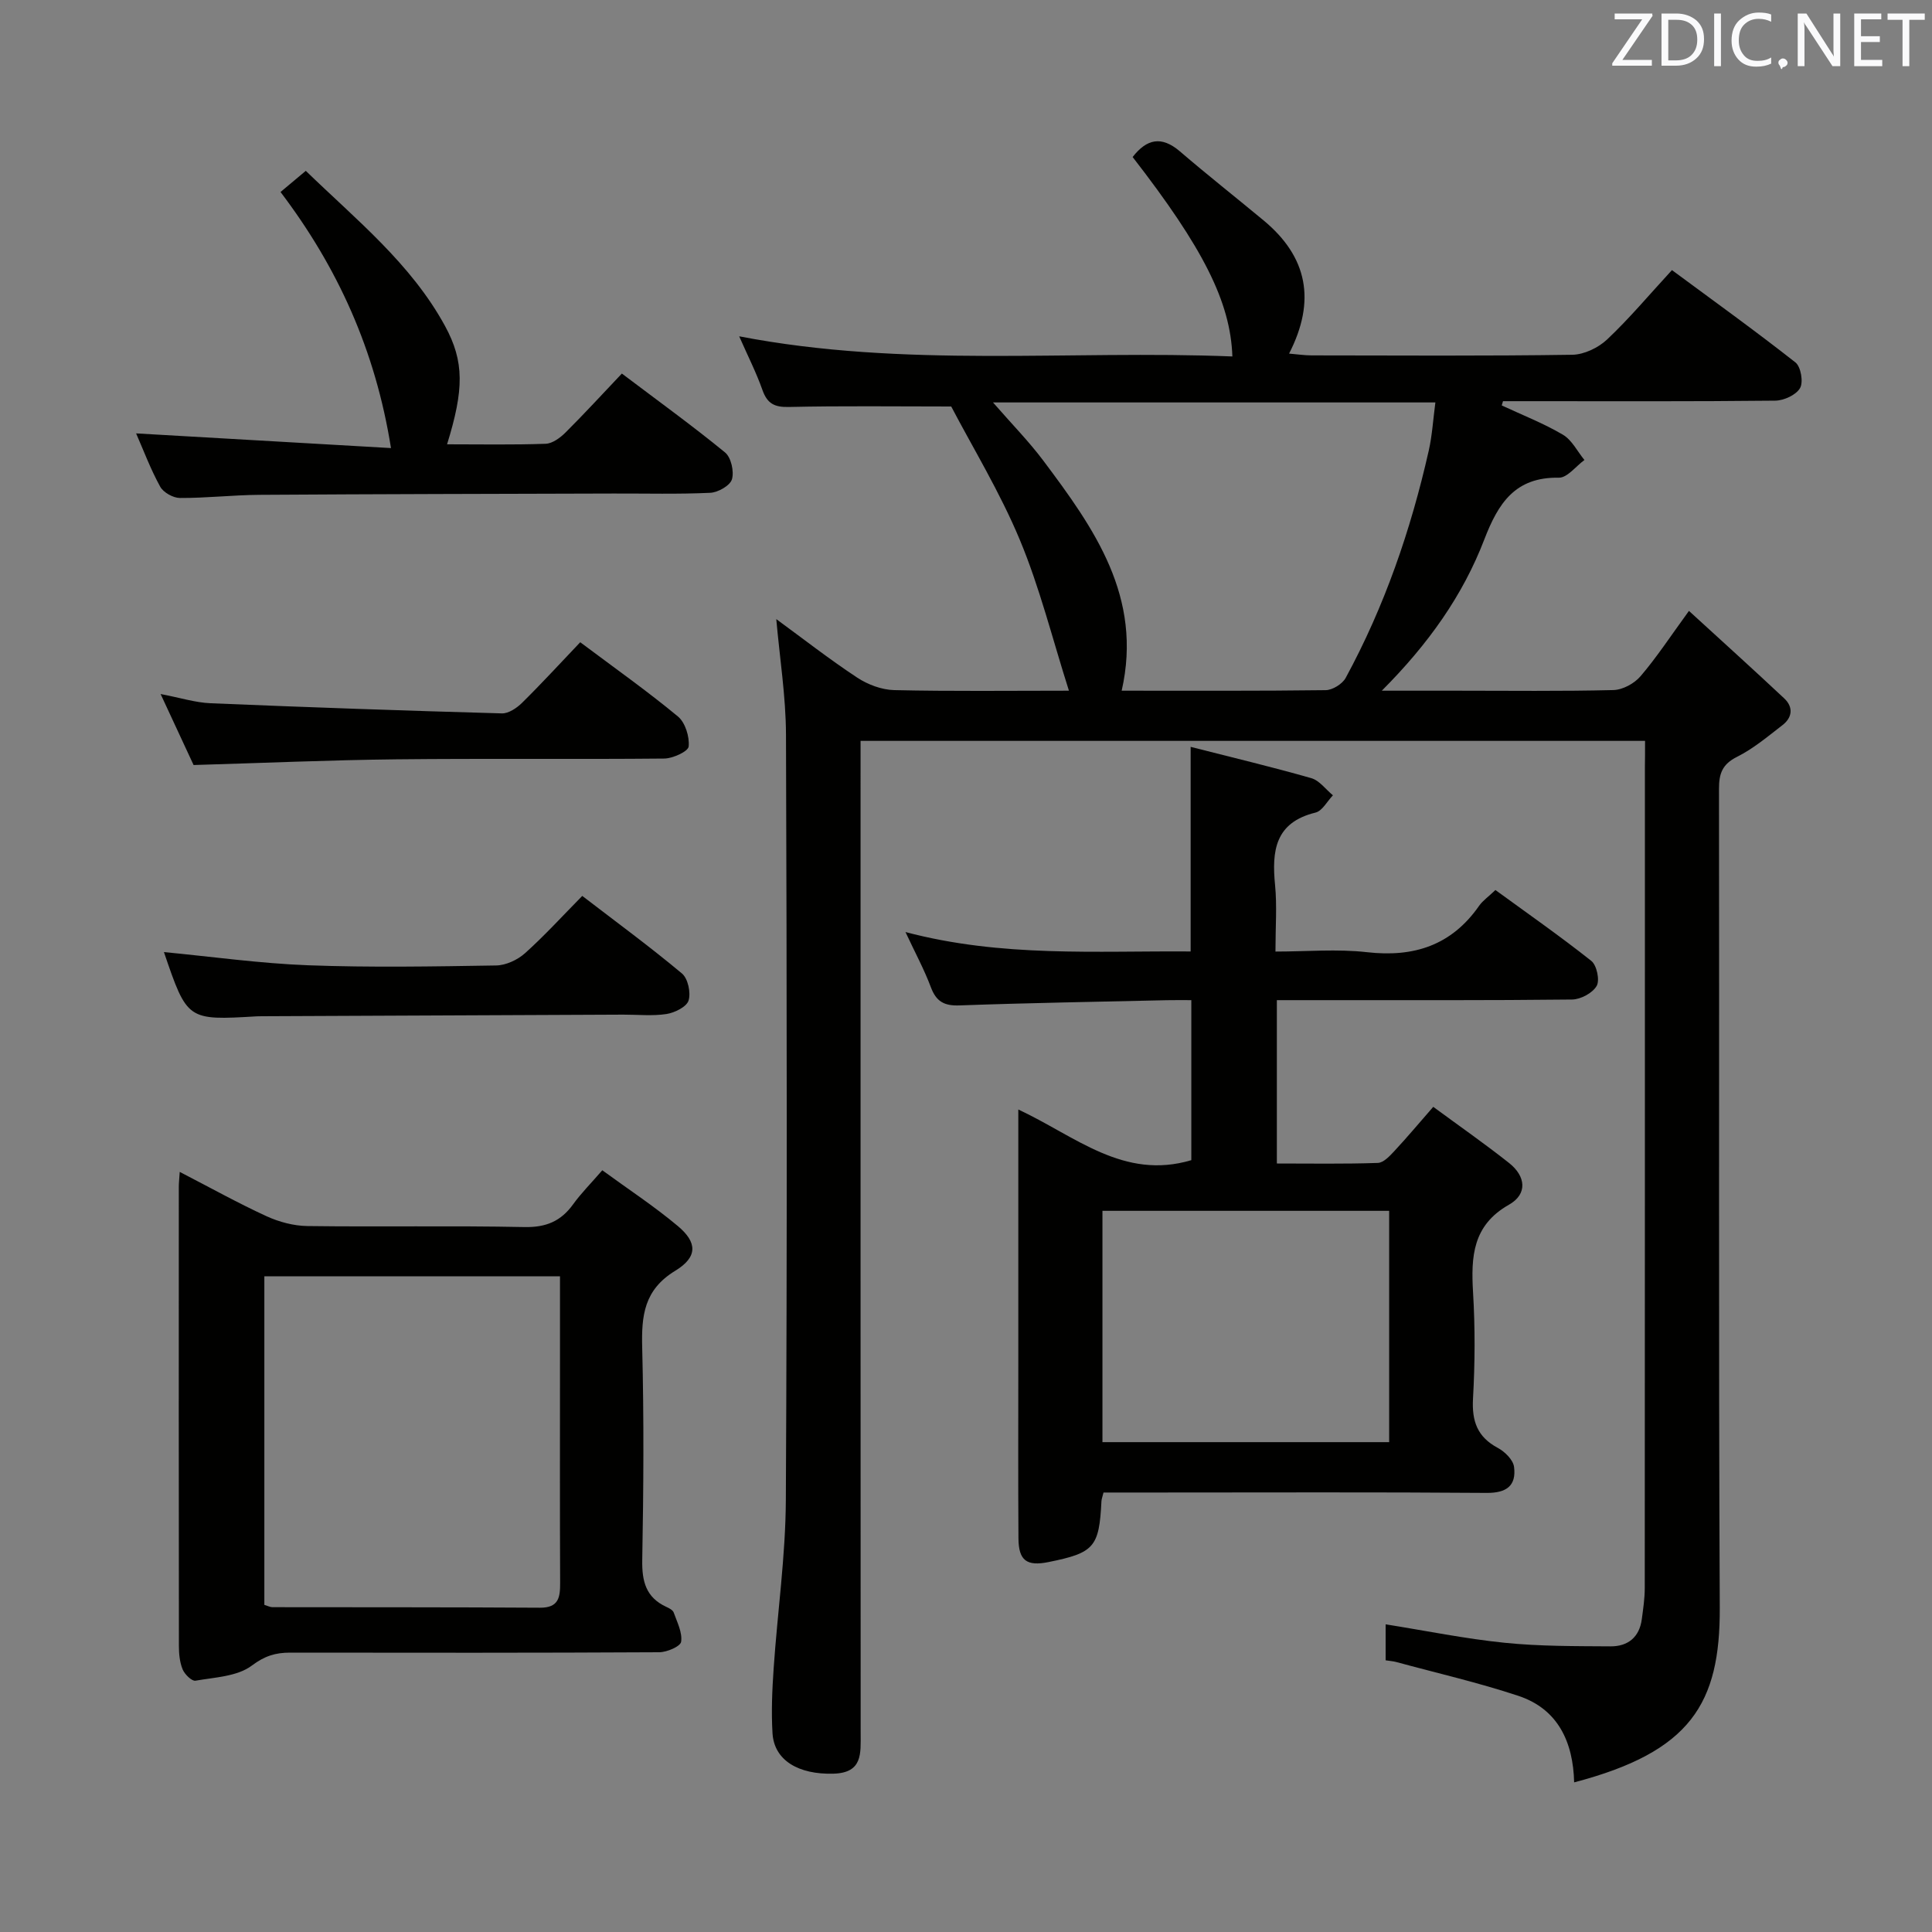 <svg enable-background="new 0 0 400 400" viewBox="0 0 400 400" xmlns="http://www.w3.org/2000/svg"><rect x="0" y="0" width="400" height="400" fill="#808080" stroke="none"/><path d="m340.59 153.39c-54.42 0-108.04 0-162.42 0v6.49c0 66.33-.01 132.67.02 199 0 4.15.45 8.16-5.62 8.34-7.25.21-12.29-2.75-12.63-8.37-.27-4.47-.07-9 .24-13.48.79-11.6 2.46-23.18 2.52-34.78.28-52.83.21-105.67.03-158.5-.03-7.92-1.3-15.84-2.01-23.91 5.47 4 10.96 8.29 16.75 12.11 2.2 1.45 5.08 2.53 7.67 2.59 11.8.27 23.61.12 36.17.12-3.44-10.81-6.04-21.34-10.17-31.24-4.11-9.86-9.74-19.08-14.2-27.6-11.7 0-22.67-.15-33.63.1-3.01.07-4.47-.73-5.46-3.53-1.26-3.57-2.99-6.97-4.81-11.1 34.3 6.62 68.26 2.81 102.11 4.17-.39-11.3-6.05-22.47-20.65-41.29 2.89-3.71 5.93-4.48 9.81-1.15 5.67 4.87 11.55 9.5 17.31 14.28 9.07 7.53 10.9 16.6 5.27 27.57 1.82.15 3.23.37 4.64.37 18 .02 36 .14 54-.13 2.45-.04 5.38-1.45 7.2-3.16 4.58-4.32 8.65-9.18 13.43-14.37 8.67 6.41 17.27 12.59 25.57 19.12 1.12.88 1.67 4.07.95 5.31-.82 1.42-3.33 2.58-5.13 2.6-17.16.19-34.33.11-51.5.11-1.62 0-3.25 0-4.87 0-.09.29-.17.58-.26.88 4.24 1.98 8.64 3.69 12.66 6.06 1.87 1.1 3 3.46 4.46 5.24-1.77 1.28-3.55 3.69-5.29 3.66-9.06-.16-12.55 5.28-15.44 12.79-4.43 11.54-11.53 21.6-21.22 31.31h15.45c10.83 0 21.67.14 32.5-.13 1.93-.05 4.34-1.36 5.62-2.87 3.32-3.88 6.14-8.19 10.02-13.52 6.89 6.31 13.37 12.15 19.73 18.12 1.92 1.81 1.68 3.96-.38 5.54-3.02 2.33-6.01 4.86-9.39 6.55-3.07 1.54-3.75 3.47-3.74 6.65.09 56.5-.11 113 .16 169.5.09 19.87-6.01 29.85-30.15 36.18-.2-8.3-3.3-15.17-11.54-17.91-8.29-2.75-16.85-4.71-25.3-7.01-.62-.17-1.27-.2-2.19-.35 0-2.52 0-4.92 0-7.45 8.37 1.33 16.46 2.99 24.64 3.82 7.26.74 14.62.69 21.93.74 3.58.02 5.98-1.88 6.47-5.64.28-2.13.61-4.28.61-6.43.03-56.67.03-113.33.03-170 .03-1.61.03-3.25.03-5.4zm-135-70.07c3.92 4.5 7.43 8.07 10.41 12.04 10.51 14.02 20.65 28.23 16.23 47.64 14.29 0 28.26.07 42.24-.11 1.42-.02 3.45-1.28 4.14-2.54 8.05-14.82 13.49-30.64 17.2-47.06.71-3.16.9-6.43 1.37-9.97-30.67 0-60.7 0-91.59 0z" fill="#010100"/><path d="m210.83 229.71c11.87 5.54 21.77 14.67 35.82 10.49 0-10.49 0-21.4 0-33.13-1.58 0-3.33-.03-5.08.01-14.3.33-28.61.56-42.91 1.08-3.19.12-4.83-.81-5.94-3.78-1.36-3.64-3.24-7.1-5.25-11.41 19.92 5.27 39.38 3.87 59.04 4.02 0-14.01 0-27.85 0-42.36 8.42 2.15 16.75 4.13 24.98 6.48 1.69.48 2.99 2.33 4.48 3.55-1.2 1.24-2.2 3.24-3.62 3.58-8.38 2.05-9.06 7.93-8.36 15.02.42 4.28.08 8.63.08 13.75 6.45 0 12.77-.57 18.94.13 9.74 1.11 17.52-1.42 23.23-9.61.74-1.06 1.89-1.84 3.37-3.26 6.65 4.85 13.41 9.56 19.86 14.68 1.13.9 1.78 4 1.1 5.18-.85 1.47-3.31 2.79-5.09 2.81-17.49.2-34.98.12-52.47.13-2.79 0-5.58 0-8.65 0v33.82c7.04 0 13.98.12 20.91-.12 1.19-.04 2.48-1.45 3.45-2.49 2.59-2.78 5.04-5.71 8.02-9.12 5.42 3.99 10.71 7.67 15.74 11.66 3.39 2.7 3.85 6.39-.08 8.61-7.52 4.26-7.86 10.75-7.42 18.16.44 7.3.4 14.67-.01 21.98-.26 4.67.89 7.93 5.13 10.2 1.46.78 3.19 2.48 3.37 3.95.49 3.88-1.56 5.4-5.68 5.37-22.82-.18-45.64-.08-68.46-.08-3.63 0-7.25 0-10.86 0-.22.91-.41 1.37-.43 1.83-.47 9.48-1.49 10.66-10.96 12.57-4.51.91-6.19-.31-6.22-4.92-.08-11.83-.03-23.65-.03-35.48-.01-17.5 0-34.98 0-53.3zm17.42 68.87h59.36c0-16.17 0-31.92 0-47.89-19.92 0-39.52 0-59.36 0z" fill="#010100"/><path d="m37.21 242.63c6.45 3.33 12.1 6.48 17.96 9.17 2.6 1.19 5.62 2 8.46 2.04 14.99.2 29.98-.1 44.96.21 4.47.09 7.55-1.21 10.08-4.73 1.64-2.27 3.65-4.28 6.03-7.03 5.36 3.92 10.75 7.45 15.65 11.56 4.03 3.38 4.13 6.4-.55 9.25-6.47 3.94-7.01 9.29-6.84 15.91.37 14.65.28 29.31.01 43.96-.08 4.42.75 7.74 4.95 9.7.59.27 1.37.66 1.56 1.18.71 1.99 1.82 4.14 1.54 6.06-.14.96-2.94 2.17-4.55 2.17-25.48.14-50.96.11-76.44.08-2.98 0-5.22.67-7.89 2.68-3 2.26-7.67 2.43-11.67 3.13-.76.13-2.24-1.32-2.66-2.35-.61-1.48-.77-3.23-.77-4.86-.04-31.64-.03-63.28-.02-94.92-.01-.81.09-1.61.19-3.21zm17.52 21.61v68.03c.76.23 1.21.48 1.67.48 18.47.03 36.93-.01 55.4.11 3.89.02 4.18-2.15 4.17-5.15-.07-15.14-.03-30.28-.03-45.42 0-5.94 0-11.88 0-18.05-20.61 0-40.69 0-61.21 0z" fill="#010100"/><path d="m28.18 89.73c17.58 1.01 34.93 2.01 52.77 3.04-3.24-20.33-11.07-37.45-22.87-53.02 1.73-1.45 3.23-2.7 5.23-4.38 10.44 10.13 21.77 19.19 28.82 32.11 4.03 7.39 3.94 13.18.43 24.51 6.9 0 13.66.13 20.41-.11 1.41-.05 3.01-1.24 4.1-2.32 3.88-3.86 7.59-7.91 11.68-12.22 7.5 5.67 14.61 10.8 21.37 16.34 1.25 1.03 1.9 3.94 1.42 5.56-.39 1.3-2.87 2.71-4.49 2.79-6.65.31-13.31.13-19.97.15-24.47.07-48.94.11-73.42.27-5.47.04-10.95.68-16.42.65-1.4-.01-3.42-1.14-4.08-2.35-1.99-3.61-3.44-7.51-4.98-11.02z" fill="#010100"/><path d="m120.55 185.49c7.06 5.42 14.03 10.53 20.64 16.06 1.25 1.04 1.87 3.98 1.37 5.6-.41 1.31-2.86 2.52-4.56 2.79-2.93.45-5.97.12-8.96.13-24.95.11-49.9.22-74.86.33-.33 0-.67 0-1 .02-14.41.85-14.41.85-19.24-13.3 9.9.94 19.85 2.35 29.85 2.73 12.96.48 25.95.25 38.92.04 2.03-.03 4.44-1.15 5.98-2.53 4.07-3.65 7.76-7.71 11.86-11.87z" fill="#010100"/><path d="m120.13 132.97c7.32 5.48 13.98 10.19 20.24 15.38 1.51 1.26 2.41 4.19 2.21 6.2-.1 1.03-3.27 2.48-5.06 2.5-18.49.18-36.98-.04-55.47.16-13.79.15-27.57.76-41.97 1.18-1.96-4.22-4.17-8.96-6.83-14.7 4.06.77 7.19 1.78 10.35 1.91 20.1.84 40.2 1.54 60.31 2.1 1.38.04 3.08-1.11 4.17-2.18 4.01-3.95 7.83-8.12 12.05-12.55z" fill="#010100"/><g fill="#fafafb"><path d="m342.2 3.2-6.3 9.2h6.1v1.2h-8.2v-.5l6.2-9.1h-5.7v-1.2h7.8v.4z"/><path d="m344 13.7v-10.9h3.1c1.6 0 3 .5 4.1 1.4 1.1 1 1.6 2.2 1.6 3.9s-.5 3-1.6 4-2.5 1.5-4.2 1.5h-3zm1.4-9.6v8.4h1.6c1.4 0 2.5-.4 3.2-1.1.8-.8 1.2-1.8 1.2-3.2s-.4-2.4-1.2-3.1-1.8-1-3.1-1z"/><path d="m356.3 2.8v10.9h-1.4v-10.9z"/><path d="m366.6 13.2c-.8.4-1.8.6-3 .6-1.6 0-2.8-.5-3.7-1.5s-1.4-2.3-1.4-3.9c0-1.7.5-3.2 1.6-4.2s2.4-1.6 4-1.6c1 0 1.9.1 2.6.4v1.5c-.8-.4-1.6-.6-2.6-.6-1.2 0-2.2.4-3 1.2s-1.1 1.9-1.1 3.3c0 1.3.4 2.3 1.1 3.1s1.6 1.1 2.8 1.1c1.1 0 2-.2 2.8-.7v1.3z"/><path d="m368.2 13c0-.3.1-.5.3-.6.2-.2.4-.3.6-.3.3 0 .5.1.7.3s.3.4.3.6-.1.5-.3.6c-.2.2-.4.3-.7.3-.3 1-.5-.1-.6-.3-.2-.2-.3-.4-.3-.6z"/><path d="m381.1 13.7h-1.7l-5.5-8.4c-.2-.2-.3-.5-.4-.7 0 .2.1.8.1 1.5v7.6h-1.4v-10.9h1.8l5.3 8.3c.3.4.4.6.4.8 0-.3-.1-.8-.1-1.6v-7.5h1.4v10.9z"/><path d="m389.7 13.7h-5.8v-10.9h5.6v1.2h-4.2v3.5h3.9v1.2h-3.9v3.7h4.4z"/><path d="m398.4 4.1h-3.1v9.6h-1.4v-9.6h-3.1v-1.3h7.7v1.3z"/></g></svg>